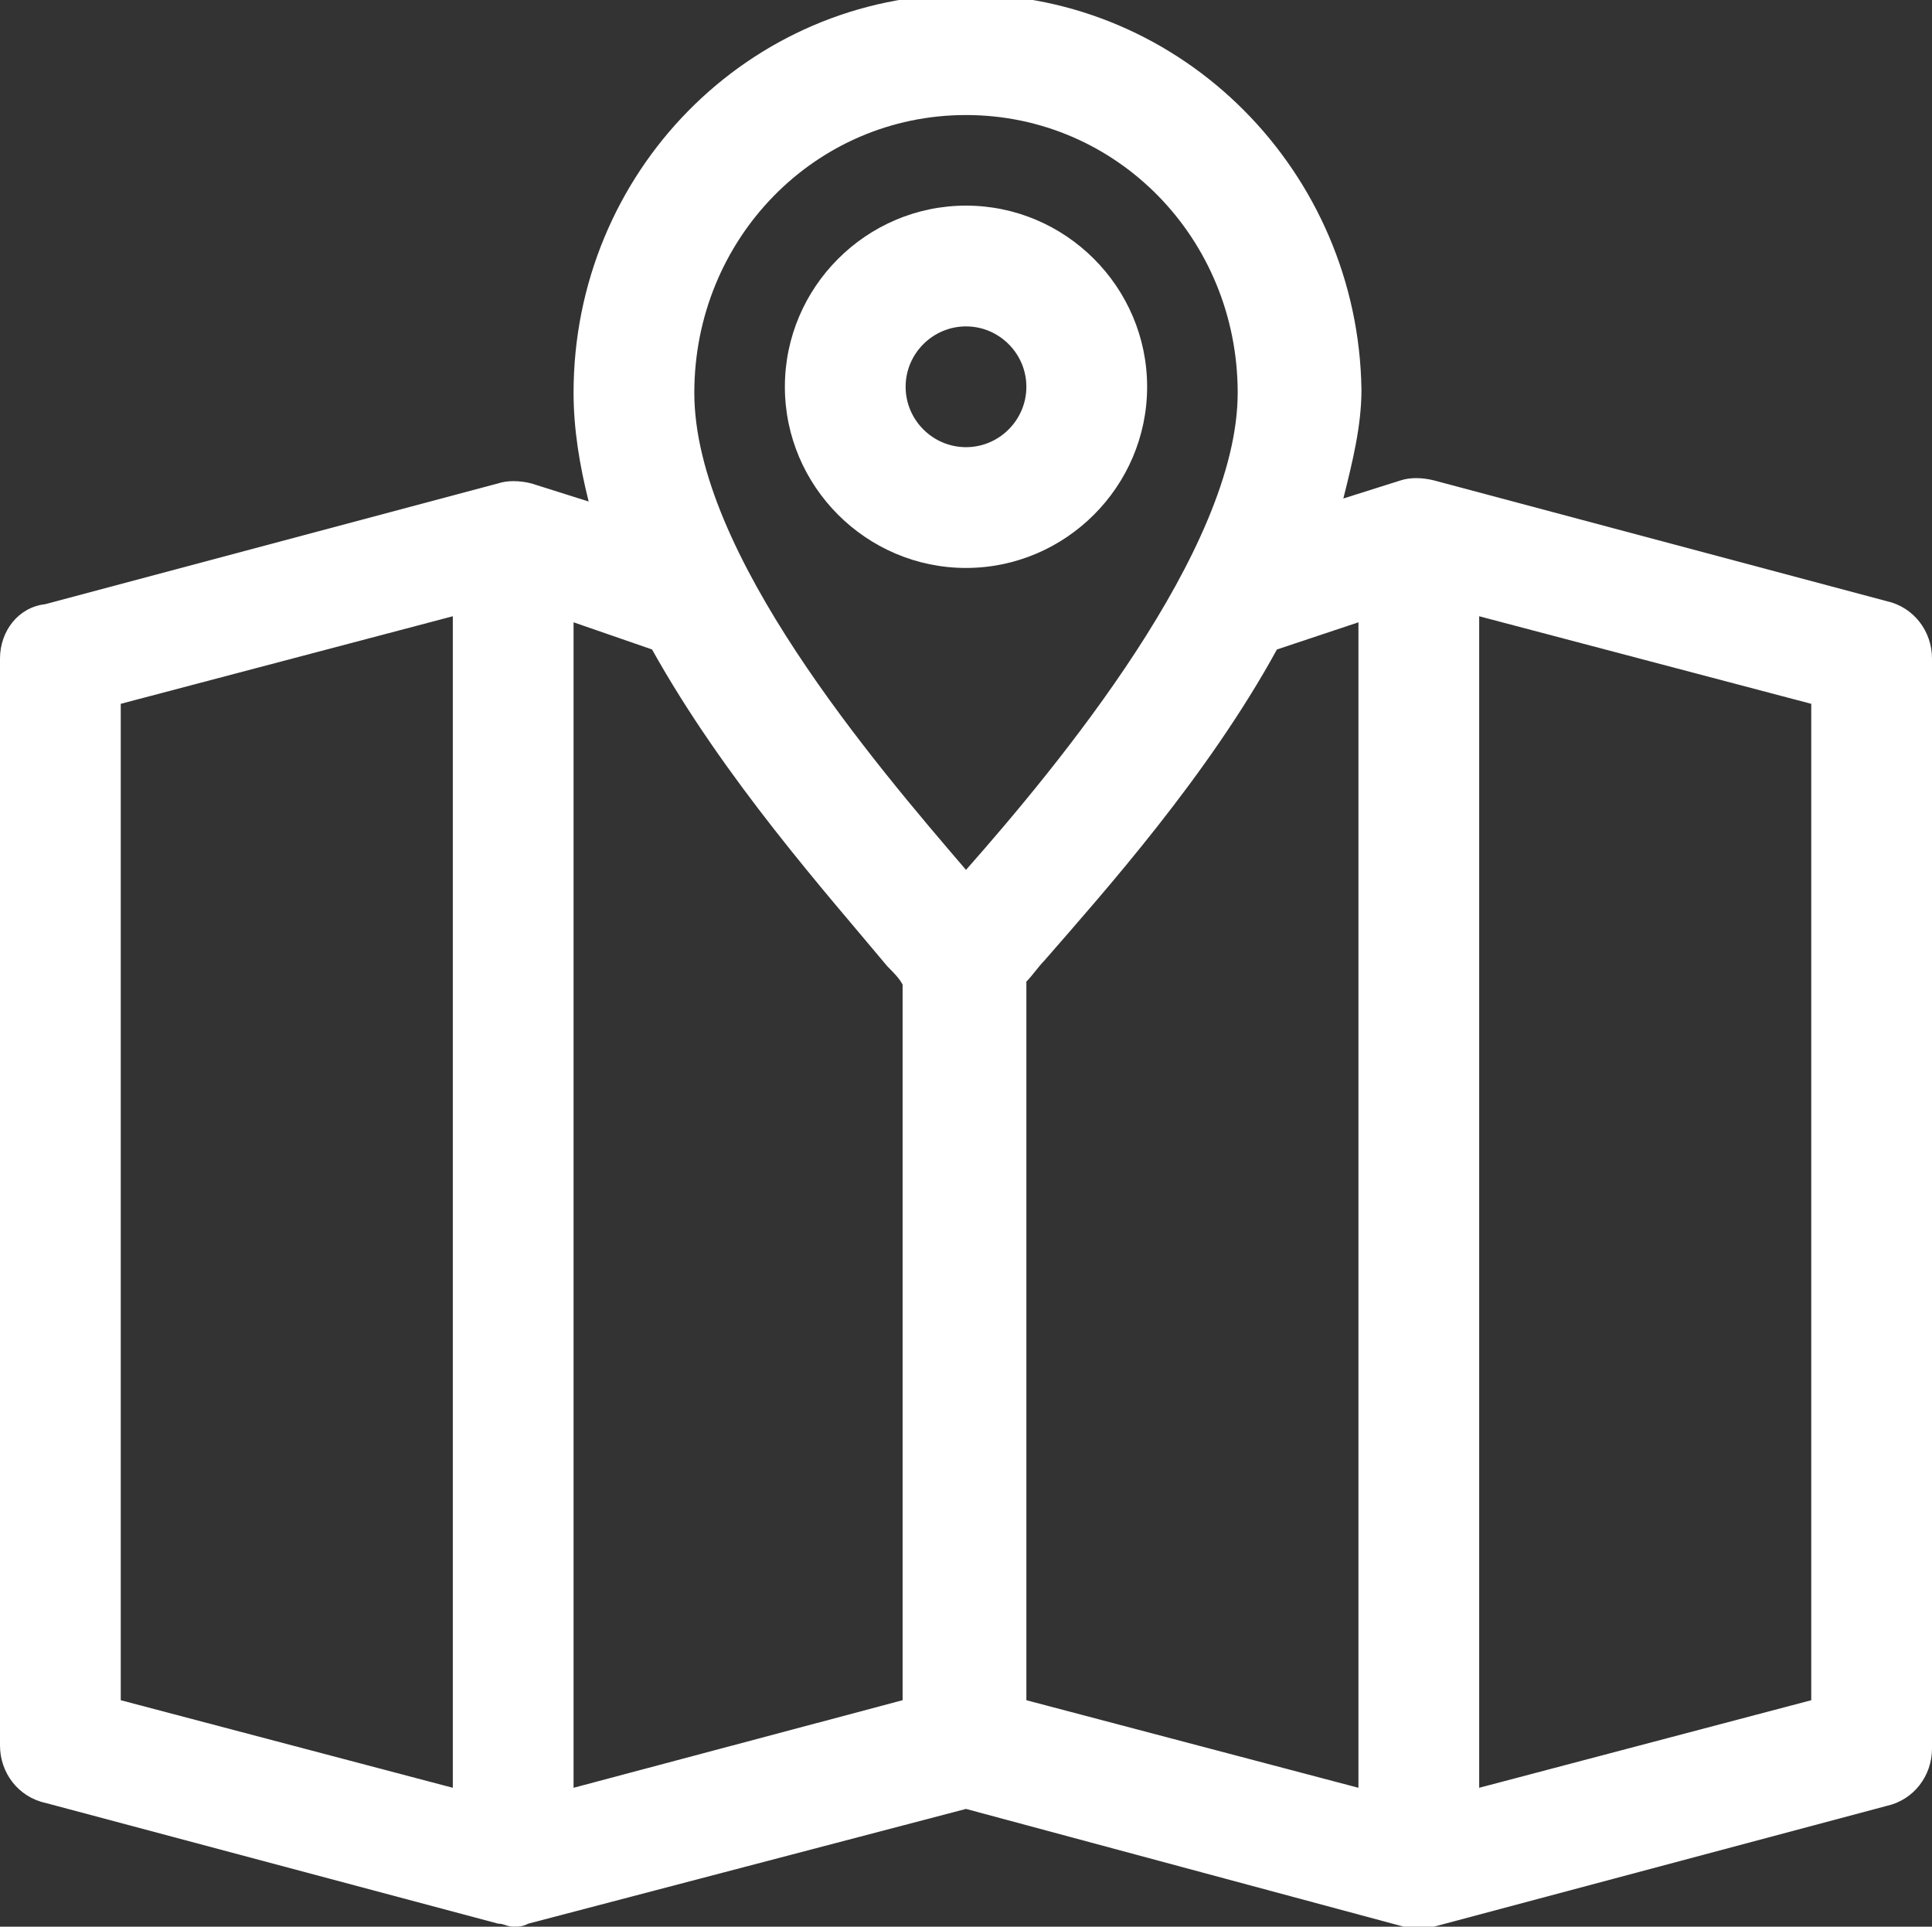 <?xml version="1.0" encoding="utf-8"?>
<svg width="64px" height="63.81px" viewBox="0 0 64 63.81" version="1.1" xmlns:xlink="http://www.w3.org/1999/xlink" xmlns="http://www.w3.org/2000/svg">
  <rect x="0" y="0" width="64" height="63.81" fill="#333333" stroke="none"/>
  <defs>
    <path d="M0 0L64 0L64 64L0 64L0 0Z" id="path_1" />
    <clipPath id="mask_1">
      <use xlink:href="#path_1" />
    </clipPath>
  </defs>
  <g id="location-map-outline" transform="translate(0 -0.19)">
    <path d="M0 0L64 0L64 64L0 64L0 0Z" id="Background" fill="none" fill-rule="evenodd" stroke="none" />
    <g clip-path="url(#mask_1)">
      <g id="Group">
        <path d="M62.5 20.1L47.5 16.1L47.5 16.1C47.1 16 46.7 16 46.4 16.1L44.5 16.7C44.8 15.5 45.1 14.3 45.1 13.1C45 5.9 39.2 0 32 0C24.8 0 19 5.9 19 13.2C19 14.4 19.2 15.6 19.5 16.8L17.6 16.2L17.6 16.2C17.2 16.1 16.8 16.1 16.5 16.2L1.5 20.2C0.6 20.3 0 21.1 0 22L0 58C0 58.9 0.6 59.7 1.5 59.9L16.5 63.9C16.7 63.9 16.8 64 17 64C17.2 64 17.3 64 17.5 63.9L17.5 63.9L32 60.1L46.5 64C46.7 64 46.8 64.1 47 64.1C47.2 64.1 47.3 64.1 47.5 64L47.5 64L62.5 60C63.4 59.8 64 59 64 58.1L64 22C64 21.1 63.4 20.3 62.5 20.1L62.5 20.1ZM32 4C37 4 41 8.1 41 13.2C41 18.4 35 25.6 32 29C29 25.5 23 18.5 23 13.2C23 8.1 27 4 32 4L32 4ZM15 59.4L4 56.5L4 23.5L15 20.6L15 59.4L15 59.4ZM19 59.4L19 20.8L21.6 21.7C24 26 27.4 29.8 29.4 32.2C29.6 32.4 29.8 32.6 29.9 32.8L29.9 56.5L19 59.4L19 59.4ZM45 59.4L34 56.5L34 32.7C34.2 32.5 34.4 32.2 34.6 32C36.6 29.7 40 25.9 42.3 21.7L45 20.8L45 59.4L45 59.4ZM60 56.5L49 59.4L49 20.6L60 23.5L60 56.5L60 56.5Z" id="Shape" fill="#FFFFFF" fill-rule="evenodd" stroke="none" />
        <path d="M38 13C38 9.7 35.3 7 32 7C28.7 7 26 9.7 26 13C26 16.3 28.7 19 32 19C35.3 19 38 16.3 38 13L38 13ZM30 13C30 11.9 30.9 11 32 11C33.1 11 34 11.9 34 13C34 14.1 33.1 15 32 15C30.9 15 30 14.1 30 13L30 13Z" id="Shape" fill="#FFFFFF" fill-rule="evenodd" stroke="none" />
      </g>
    </g>
  </g>
</svg>